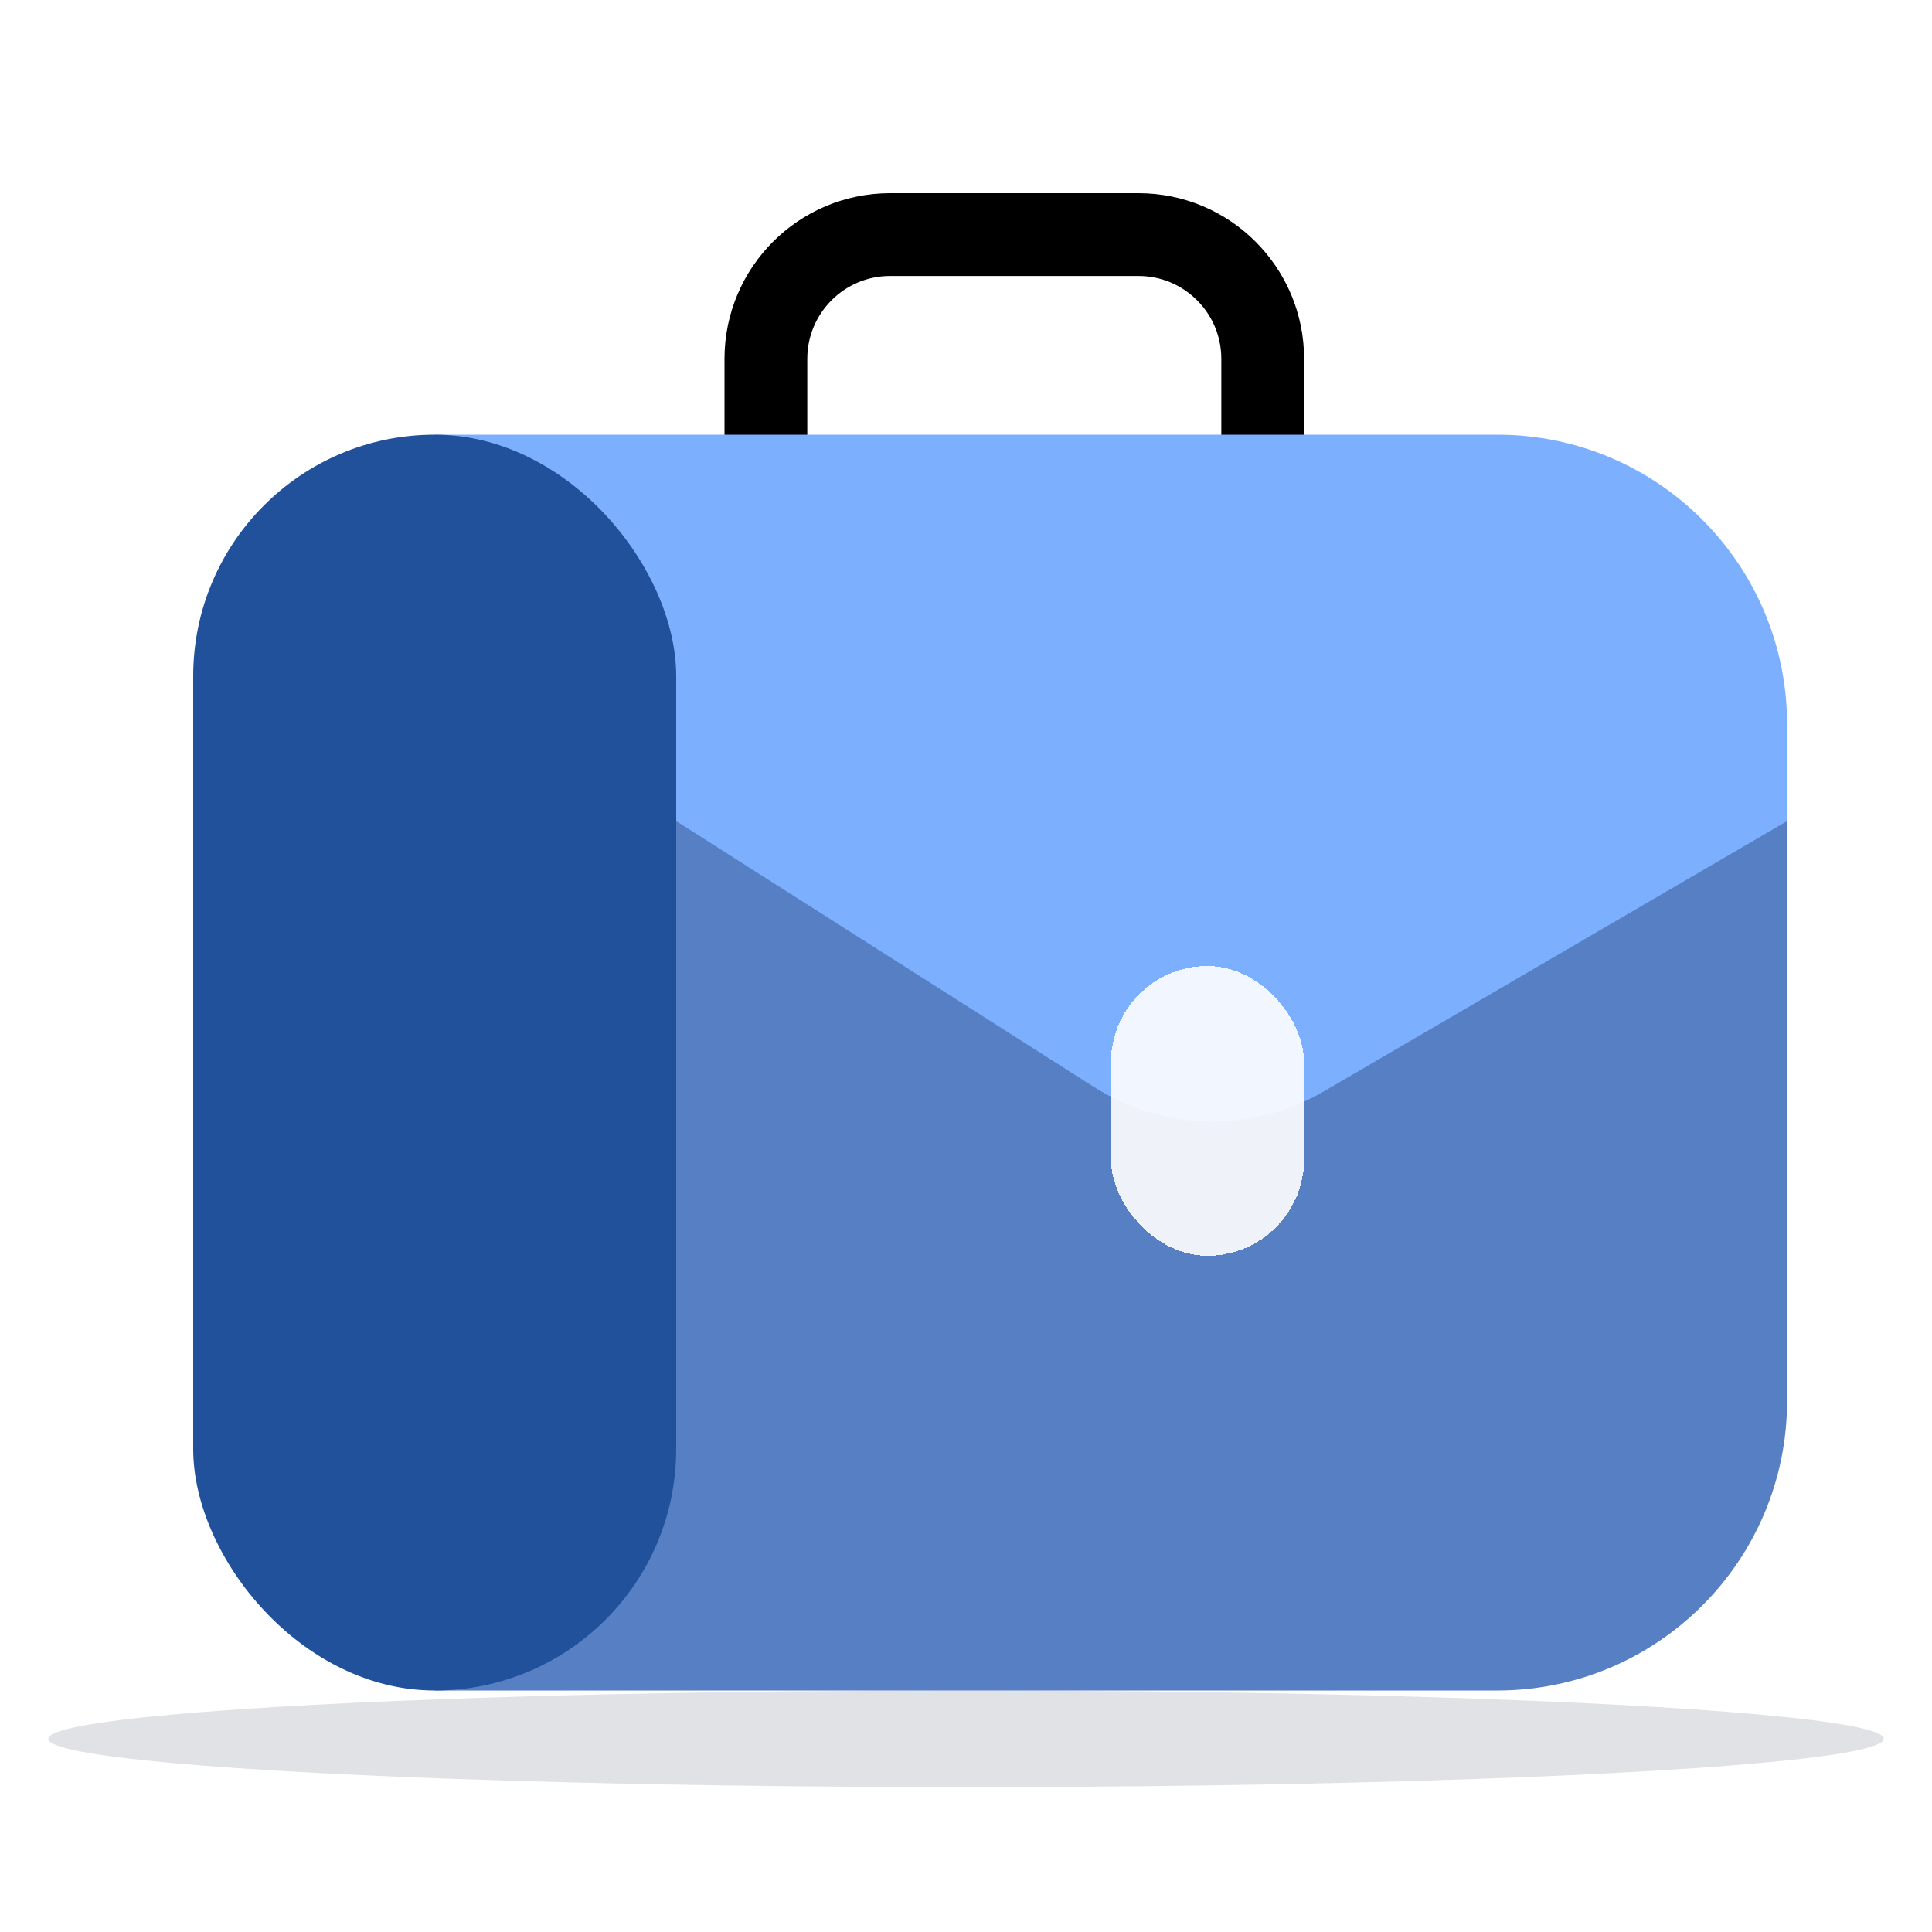 <svg width="40" height="40" viewBox="0 0 40 40" fill="none" xmlns="http://www.w3.org/2000/svg">
<ellipse opacity="0.2" cx="20" cy="36" rx="19" ry="1" fill="#6B7184"/>
<path d="M7.857 14.857C7.857 12.332 9.904 10.286 12.428 10.286H29C31.524 10.286 33.571 12.332 33.571 14.857V28.857C33.571 31.382 31.524 33.428 29 33.428H12.428C9.904 33.428 7.857 31.382 7.857 28.857V14.857Z" fill="#224683"/>
<path d="M9 21.571C9 19.047 11.047 17 13.571 17H37V29C37 32.314 34.314 35 31 35H9V21.571Z" fill="#577FC4"/>
<path d="M18.429 4.857H23.571C24.991 4.857 26.143 6.009 26.143 7.429V10.143H15.857V7.429C15.857 6.009 17.009 4.857 18.429 4.857Z" stroke="black" stroke-width="1.714"/>
<path d="M9 9H31C34.314 9 37 11.686 37 15V17H9V9Z" fill="#7CB0FF"/>
<path d="M14 17H37L27.407 22.596C25.929 23.458 24.093 23.423 22.649 22.504L14 17Z" fill="#7CB0FF"/>
<g filter="url(#filter0_d_135_1693)">
<rect x="23" y="20" width="4" height="6" rx="2" fill="white" fill-opacity="0.9" shape-rendering="crispEdges"/>
</g>
<rect x="4" y="9" width="10" height="26" rx="5" fill="#22519C"/>
<defs>
<filter id="filter0_d_135_1693" x="22.011" y="19.011" width="5.978" height="7.978" filterUnits="userSpaceOnUse" color-interpolation-filters="sRGB">
<feFlood flood-opacity="0" result="BackgroundImageFix"/>
<feColorMatrix in="SourceAlpha" type="matrix" values="0 0 0 0 0 0 0 0 0 0 0 0 0 0 0 0 0 0 127 0" result="hardAlpha"/>
<feOffset/>
<feGaussianBlur stdDeviation="0.495"/>
<feComposite in2="hardAlpha" operator="out"/>
<feColorMatrix type="matrix" values="0 0 0 0 0 0 0 0 0 0 0 0 0 0 0 0 0 0 0.25 0"/>
<feBlend mode="normal" in2="BackgroundImageFix" result="effect1_dropShadow_135_1693"/>
<feBlend mode="normal" in="SourceGraphic" in2="effect1_dropShadow_135_1693" result="shape"/>
</filter>
</defs>
</svg>
